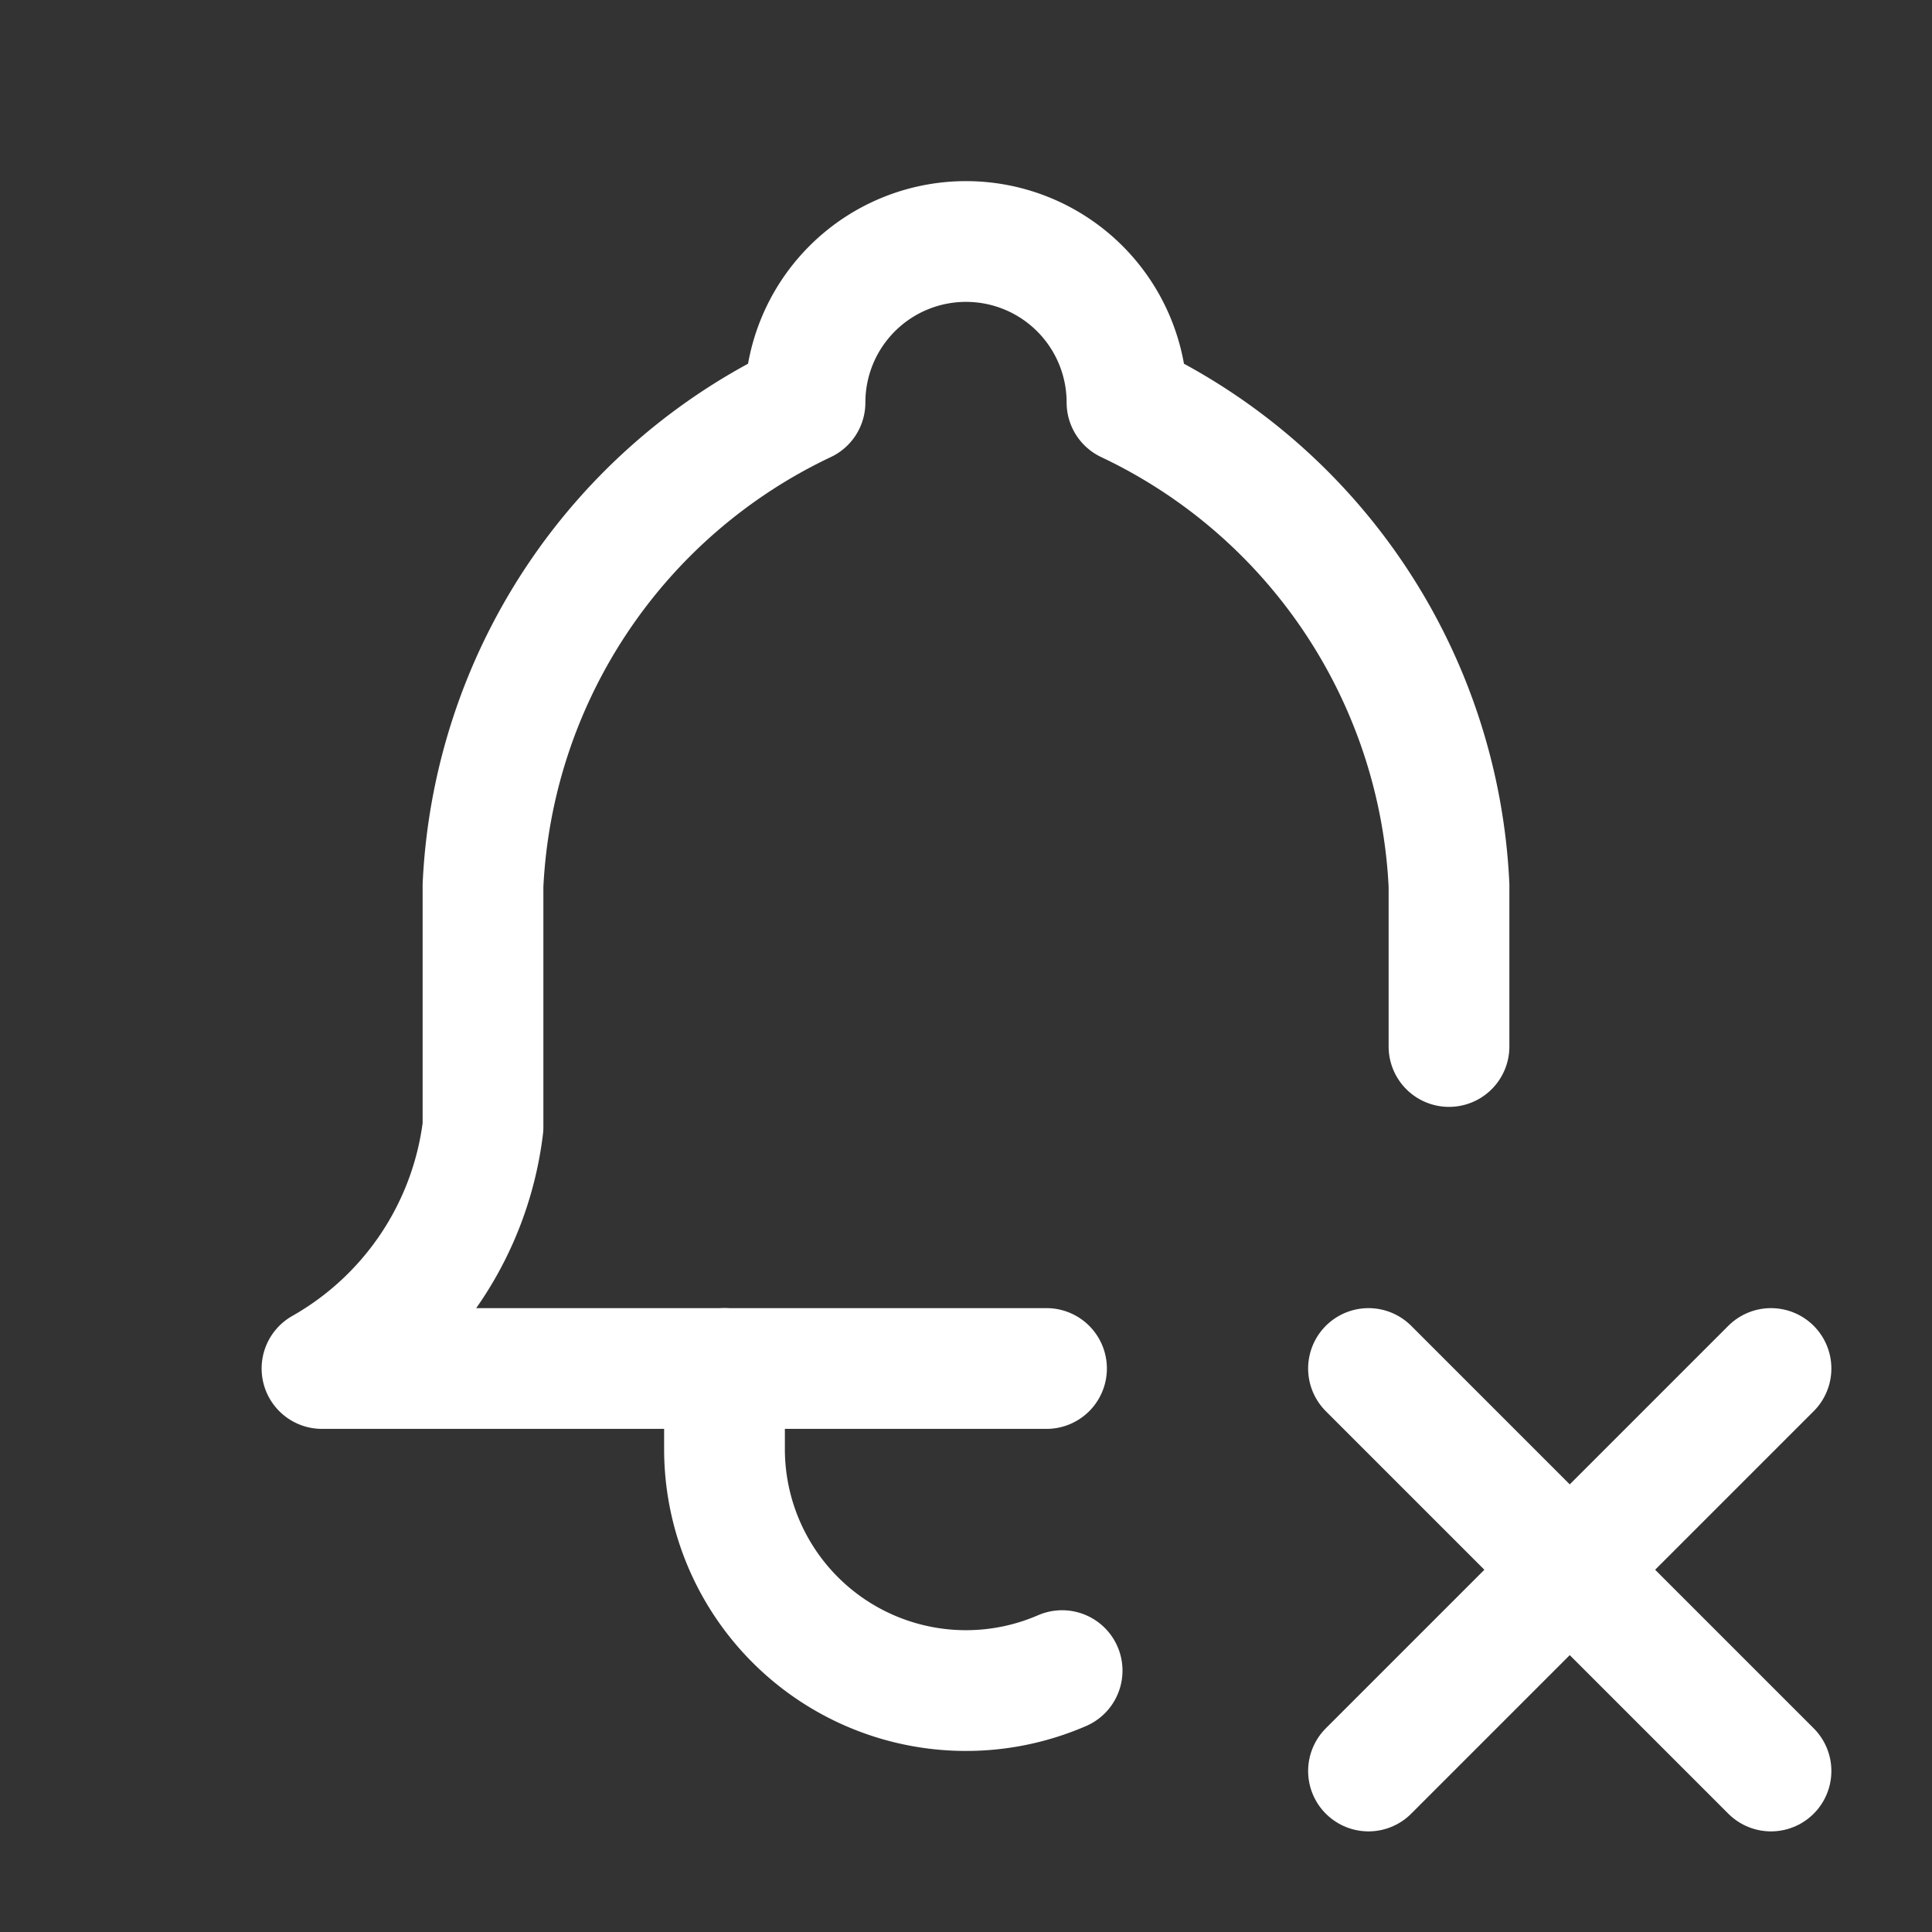 <svg xmlns="http://www.w3.org/2000/svg" class="icon icon-tabler icon-tabler-bell-x" width="24" height="24" viewBox="0 0 24 24" stroke-width="1.5" stroke="#ffffff" fill="none" stroke-linecap="round" stroke-linejoin="round"><rect x="0" y="0" width="24" height="24" fill="#333333" stroke="none"/>  <path stroke="none" d="M0 0h24v24H0z" fill="none"/>  <path d="M13 17h-9a4 4 0 0 0 2 -3v-3a7 7 0 0 1 4 -6a2 2 0 1 1 4 0a7 7 0 0 1 4 6v2" />  <path d="M9 17v1a3 3 0 0 0 4.194 2.753" />  <path d="M22 22l-5 -5" />  <path d="M17 22l5 -5" /></svg>